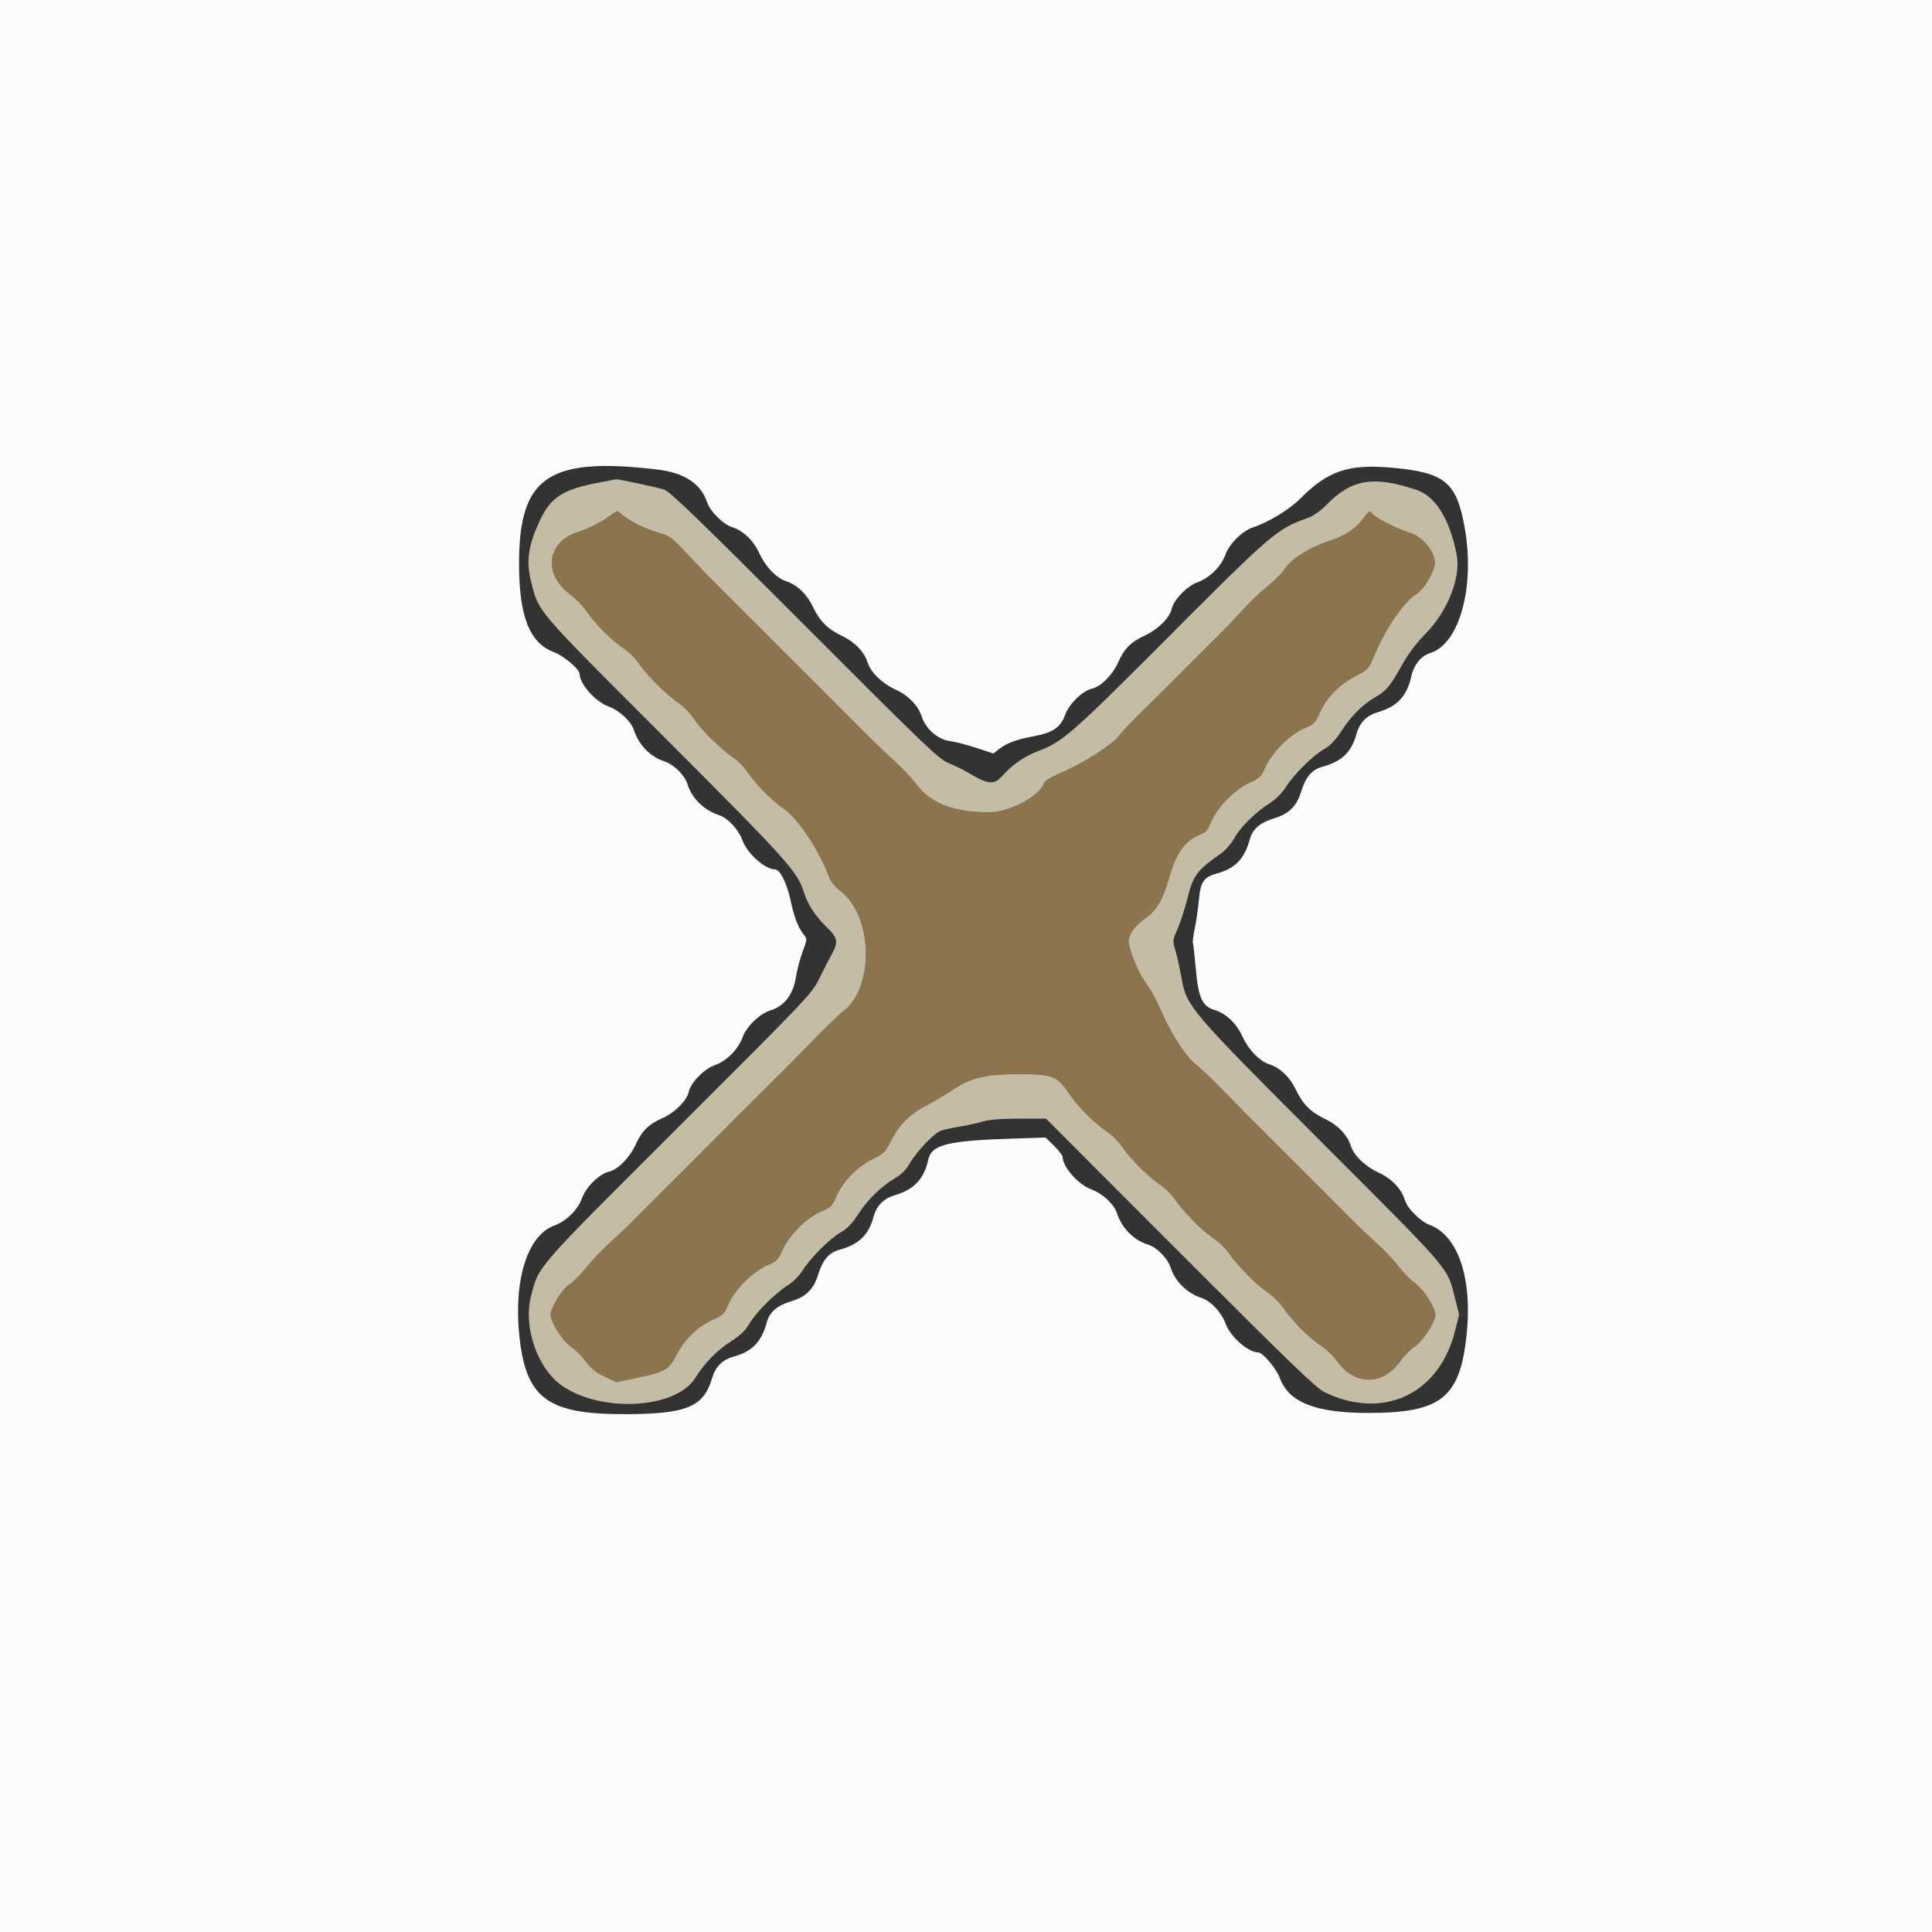 <svg id="svg" version="1.1" xmlns="http://www.w3.org/2000/svg" xmlns:xlink="http://www.w3.org/1999/xlink" width="400" height="400" viewBox="0, 0, 400,400"><rect x="0" y="0" width="400" height="400" fill="#333333" stroke="none"/><g id="svgg"><path id="path0" d="M0.000 200.000 L 0.000 400.000 200.000 400.000 L 400.000 400.000 400.000 200.000 L 400.000 0.000 200.000 0.000 L 0.000 0.000 0.000 200.000 M136.100 97.211 C 141.650 97.867,145.130 100.152,146.389 103.965 C 147.023 105.889,149.700 108.549,151.611 109.155 C 153.902 109.883,156.014 111.922,157.228 114.580 C 158.497 117.357,160.766 119.705,162.811 120.355 C 164.994 121.049,167.043 122.993,168.240 125.508 C 169.707 128.588,171.313 130.218,174.280 131.636 C 176.982 132.928,178.932 134.946,179.645 137.189 C 180.295 139.234,182.643 141.503,185.420 142.772 C 188.078 143.986,190.117 146.098,190.845 148.389 C 191.629 150.859,194.175 153.096,196.554 153.406 C 197.679 153.553,200.186 154.197,202.125 154.837 L 205.651 156.002 206.953 155.009 C 208.545 153.795,210.526 153.080,214.200 152.396 C 217.964 151.695,219.615 150.555,220.508 148.040 C 221.317 145.762,224.121 143.013,226.072 142.584 C 227.882 142.187,230.355 139.725,231.464 137.215 C 232.763 134.278,234.101 132.921,237.027 131.575 C 239.747 130.324,242.180 127.914,242.584 126.072 C 242.999 124.184,245.722 121.368,247.907 120.566 C 250.473 119.625,252.838 117.292,253.708 114.842 C 254.504 112.599,257.204 109.925,259.405 109.198 C 262.571 108.153,266.962 105.491,269.140 103.295 C 274.906 97.480,279.136 96.037,288.098 96.825 C 299.121 97.796,301.553 99.783,303.241 109.200 C 305.445 121.495,302.150 133.405,296.039 135.236 C 294.237 135.775,292.706 137.682,292.201 140.015 C 291.326 144.058,289.296 146.257,285.366 147.418 C 282.923 148.139,281.509 149.569,280.835 152.000 C 279.797 155.748,277.784 157.673,273.779 158.752 C 271.644 159.327,270.308 160.872,269.426 163.788 C 268.486 166.897,266.897 168.486,263.788 169.426 C 260.872 170.308,259.327 171.644,258.752 173.779 C 257.672 177.789,255.733 179.812,252.000 180.824 C 249.246 181.571,248.550 182.572,248.221 186.264 C 248.067 187.989,247.688 190.640,247.380 192.155 C 247.072 193.670,246.887 195.020,246.969 195.155 C 247.051 195.290,247.327 197.740,247.581 200.600 C 248.121 206.654,248.899 208.341,251.513 209.129 C 253.852 209.834,255.993 211.876,257.228 214.580 C 258.497 217.357,260.766 219.705,262.811 220.355 C 264.994 221.049,267.043 222.993,268.240 225.508 C 269.707 228.588,271.313 230.218,274.280 231.636 C 276.982 232.928,278.932 234.946,279.645 237.189 C 280.295 239.234,282.643 241.503,285.420 242.772 C 288.118 244.004,290.166 246.147,290.866 248.470 C 291.393 250.219,294.041 252.866,296.000 253.602 C 301.906 255.820,304.895 264.758,303.639 276.448 C 302.250 289.375,298.374 292.487,283.600 292.536 C 272.417 292.573,266.834 290.391,264.948 285.246 C 264.244 283.324,261.426 280.000,260.501 280.000 C 258.408 280.000,254.744 276.764,253.742 274.031 C 252.900 271.734,250.687 269.355,248.825 268.747 C 245.769 267.748,243.279 265.316,242.363 262.435 C 241.751 260.513,239.486 258.212,237.667 257.667 C 234.764 256.797,232.264 254.267,231.253 251.175 C 230.645 249.313,228.266 247.100,225.969 246.258 C 223.236 245.256,220.000 241.592,220.000 239.499 C 220.000 239.206,219.208 238.189,218.240 237.240 L 216.481 235.513 210.340 235.708 C 196.063 236.161,192.864 236.945,192.170 240.156 C 191.328 244.052,189.250 246.271,185.366 247.418 C 182.923 248.139,181.509 249.569,180.835 252.000 C 179.797 255.748,177.784 257.673,173.779 258.752 C 171.644 259.327,170.308 260.872,169.426 263.788 C 168.486 266.897,166.897 268.486,163.788 269.426 C 160.872 270.308,159.327 271.644,158.752 273.779 C 157.673 277.784,155.748 279.797,152.000 280.835 C 149.569 281.509,148.139 282.923,147.418 285.366 C 145.667 291.294,142.196 292.739,129.590 292.786 C 113.403 292.846,108.935 289.597,107.542 276.755 C 106.280 265.123,109.189 255.790,114.707 253.766 C 117.273 252.825,119.638 250.492,120.508 248.042 C 121.317 245.762,124.120 243.013,126.072 242.584 C 127.914 242.180,130.324 239.747,131.575 237.027 C 132.921 234.101,134.278 232.763,137.215 231.464 C 139.725 230.355,142.187 227.882,142.584 226.072 C 143.013 224.120,145.762 221.317,148.042 220.508 C 150.492 219.638,152.825 217.273,153.766 214.707 C 154.589 212.465,157.377 209.819,159.628 209.144 C 162.321 208.338,164.215 205.879,164.750 202.498 C 165.002 200.902,165.645 198.437,166.178 197.019 C 167.146 194.447,167.147 194.440,166.364 193.444 C 165.214 191.984,164.432 189.905,163.603 186.114 C 162.871 182.762,161.465 180.008,160.484 180.003 C 158.398 179.992,154.739 176.751,153.742 174.031 C 152.900 171.734,150.687 169.355,148.825 168.747 C 145.733 167.736,143.203 165.236,142.333 162.333 C 141.788 160.514,139.487 158.249,137.565 157.637 C 134.684 156.721,132.252 154.231,131.253 151.175 C 130.645 149.313,128.266 147.100,125.969 146.258 C 123.236 145.256,120.000 141.592,120.000 139.499 C 120.000 138.574,116.676 135.756,114.754 135.052 C 109.609 133.166,107.427 127.583,107.464 116.400 C 107.523 98.658,113.644 94.556,136.100 97.211 " stroke="none" fill="#fcfcfc" fill-rule="evenodd"></path><path id="path1" d="M125.279 107.471 C 123.868 108.427,121.402 109.601,119.679 110.137 C 113.164 112.161,112.346 118.976,118.121 123.125 C 119.177 123.884,120.736 125.516,121.584 126.752 C 123.376 129.364,126.608 132.558,129.252 134.330 C 130.270 135.013,131.738 136.523,132.514 137.686 C 134.024 139.951,138.068 143.906,140.704 145.696 C 141.591 146.299,142.947 147.739,143.716 148.896 C 145.224 151.163,149.281 155.137,151.860 156.874 C 152.737 157.464,153.976 158.724,154.614 159.674 C 156.340 162.244,159.920 165.870,162.325 167.485 C 165.222 169.429,169.837 176.428,171.708 181.714 C 172.003 182.547,172.922 183.652,174.000 184.469 C 180.681 189.530,181.105 204.278,174.713 209.272 C 173.778 210.003,171.348 212.310,169.312 214.400 C 164.785 219.048,163.267 220.572,152.883 230.894 C 151.939 231.832,149.376 234.400,147.187 236.600 C 142.363 241.450,141.676 242.137,136.600 247.191 C 134.400 249.381,131.848 251.945,130.928 252.887 C 130.009 253.829,127.957 255.770,126.369 257.200 C 124.781 258.630,122.526 260.995,121.358 262.456 C 120.191 263.917,118.590 265.511,117.802 265.999 C 116.397 266.867,114.000 270.777,114.000 272.200 C 114.000 273.734,116.433 277.584,118.147 278.764 C 119.115 279.429,120.526 280.835,121.284 281.887 C 122.303 283.301,123.309 284.107,125.144 284.980 L 127.625 286.159 131.014 285.455 C 137.662 284.073,138.422 283.673,139.926 280.765 C 141.700 277.332,144.324 274.727,147.414 273.332 C 149.751 272.277,149.984 272.050,150.834 270.000 C 152.038 267.099,155.824 263.303,158.816 261.998 C 160.824 261.122,161.122 260.824,161.998 258.816 C 163.305 255.819,167.100 252.036,170.000 250.839 C 172.021 250.004,172.280 249.746,173.185 247.665 C 174.528 244.577,177.433 241.589,180.613 240.023 C 182.990 238.853,183.304 238.544,184.425 236.274 C 186.058 232.969,188.403 230.623,191.837 228.858 C 193.397 228.056,195.647 226.730,196.837 225.910 C 200.830 223.160,203.875 222.400,210.900 222.400 C 218.066 222.400,218.802 222.697,221.554 226.708 C 223.373 229.359,226.593 232.548,229.252 234.330 C 230.270 235.013,231.742 236.523,232.523 237.686 C 234.131 240.082,237.761 243.663,240.326 245.386 C 241.276 246.024,242.536 247.263,243.126 248.140 C 244.863 250.719,248.837 254.776,251.104 256.284 C 252.261 257.053,253.701 258.409,254.304 259.296 C 256.096 261.935,260.050 265.976,262.321 267.491 C 263.546 268.308,265.094 269.855,265.984 271.153 C 267.777 273.764,271.009 276.958,273.653 278.731 C 274.672 279.415,276.125 280.835,276.881 281.887 C 280.487 286.906,286.354 286.883,289.895 281.836 C 290.608 280.821,292.008 279.414,293.006 278.710 C 294.694 277.521,297.200 273.630,297.200 272.200 C 297.200 270.791,294.695 266.880,293.050 265.721 C 292.076 265.034,290.563 263.510,289.689 262.336 C 288.816 261.161,286.773 258.990,285.150 257.512 C 282.151 254.779,281.661 254.301,275.004 247.600 C 272.927 245.510,270.389 242.968,269.363 241.952 C 267.346 239.955,261.005 233.618,258.101 230.699 C 257.114 229.706,254.746 227.298,252.838 225.347 C 250.931 223.396,248.616 221.209,247.695 220.486 C 245.672 218.898,242.819 214.609,240.722 210.000 C 238.983 206.177,238.727 205.707,236.899 202.980 C 235.509 200.908,234.063 197.426,233.712 195.305 C 233.451 193.731,234.824 191.731,237.422 189.899 C 239.457 188.465,240.849 186.057,241.959 182.049 C 243.470 176.600,245.404 173.905,248.653 172.728 C 249.641 172.369,250.099 171.802,250.826 170.037 C 252.036 167.099,255.797 163.314,258.816 161.998 C 260.824 161.122,261.122 160.824,261.998 158.816 C 263.303 155.824,267.099 152.038,270.000 150.834 C 272.050 149.984,272.277 149.751,273.332 147.414 C 274.726 144.326,277.330 141.702,280.762 139.926 C 283.250 138.638,283.359 138.514,284.588 135.600 C 286.958 129.979,290.622 124.656,293.294 122.951 C 294.680 122.067,296.241 119.670,296.974 117.302 C 297.662 115.082,294.999 111.330,292.054 110.368 C 288.921 109.345,285.120 107.416,284.171 106.368 C 283.521 105.649,283.455 105.680,282.347 107.210 C 280.688 109.500,278.502 110.928,274.768 112.162 C 270.907 113.438,267.236 115.800,265.997 117.805 C 265.511 118.592,263.917 120.191,262.456 121.358 C 260.995 122.526,258.630 124.781,257.200 126.369 C 255.770 127.957,253.829 130.009,252.887 130.928 C 251.945 131.848,249.381 134.400,247.191 136.600 C 241.290 142.527,240.944 142.871,236.600 147.133 C 234.400 149.291,232.164 151.651,231.631 152.376 C 230.332 154.142,224.222 158.053,219.900 159.885 C 217.839 160.758,216.310 161.655,216.179 162.066 C 215.307 164.813,209.042 168.175,204.800 168.173 C 197.409 168.168,192.660 166.329,189.673 162.314 C 188.808 161.151,186.773 158.990,185.150 157.512 C 182.151 154.779,181.661 154.301,175.004 147.600 C 172.927 145.510,170.389 142.968,169.363 141.952 C 166.959 139.571,160.429 133.041,158.048 130.637 C 157.032 129.611,154.490 127.073,152.400 124.996 C 146.027 118.664,145.297 117.919,141.997 114.377 C 139.259 111.438,138.531 110.882,136.855 110.453 C 134.374 109.817,130.554 108.013,129.000 106.743 L 127.800 105.763 125.279 107.471 " stroke="none" fill="#8c744c" fill-rule="evenodd"></path><path id="path2" d="M124.410 99.832 C 116.533 101.268,113.984 102.901,111.657 108.000 C 109.367 113.017,108.920 116.192,109.927 120.271 C 111.540 126.806,110.520 125.611,137.555 152.651 C 162.855 177.957,165.084 180.425,166.389 184.600 C 167.204 187.208,168.791 189.665,171.113 191.911 C 173.542 194.261,173.655 195.047,171.985 197.992 C 171.545 198.766,170.481 200.840,169.620 202.600 C 168.086 205.735,167.496 206.357,140.482 233.320 C 110.474 263.271,111.609 261.970,109.955 268.317 C 108.267 274.797,111.315 283.492,116.506 287.003 C 124.704 292.548,139.878 291.652,143.866 285.388 C 145.915 282.169,148.415 279.602,151.323 277.729 C 153.276 276.472,154.350 275.446,155.123 274.102 C 156.454 271.786,160.413 267.810,163.012 266.179 C 164.174 265.450,165.450 264.174,166.179 263.012 C 167.810 260.413,171.786 256.454,174.102 255.123 C 175.446 254.350,176.471 253.276,177.729 251.323 C 179.652 248.335,182.469 245.596,185.354 243.909 C 186.563 243.202,187.602 242.160,188.309 240.946 C 189.887 238.237,193.487 234.495,194.946 234.047 C 195.636 233.836,197.389 233.468,198.841 233.230 C 200.294 232.992,202.364 232.530,203.441 232.203 C 204.767 231.801,207.201 231.607,210.975 231.604 L 216.550 231.600 244.309 259.387 C 266.615 281.715,272.477 287.375,274.147 288.191 C 286.322 294.148,298.014 288.673,301.268 275.490 L 302.094 272.146 301.254 268.824 C 299.591 262.250,300.792 263.658,273.949 236.800 C 246.099 208.934,245.658 208.416,244.583 202.303 C 244.267 200.503,243.723 198.053,243.376 196.857 C 242.753 194.717,242.760 194.646,243.799 192.331 C 244.379 191.037,245.279 188.262,245.799 186.164 C 247.014 181.256,247.819 180.161,252.697 176.777 C 253.688 176.089,254.898 174.705,255.608 173.447 C 256.924 171.115,259.986 168.120,263.038 166.179 C 264.159 165.466,265.466 164.148,266.179 163.012 C 267.810 160.413,271.786 156.454,274.102 155.123 C 275.439 154.354,276.482 153.266,277.742 151.323 C 279.783 148.175,282.205 145.779,284.886 144.254 C 287.030 143.036,287.931 141.923,290.431 137.402 C 291.544 135.389,293.295 133.090,295.153 131.202 C 299.753 126.527,302.508 119.500,301.582 114.803 C 300.128 107.424,297.205 102.730,293.242 101.414 C 284.383 98.471,279.915 99.183,274.808 104.352 C 273.267 105.911,271.951 106.825,270.513 107.333 C 264.390 109.498,263.222 110.504,241.200 132.584 C 221.741 152.095,219.952 153.648,214.686 155.607 C 212.159 156.547,209.421 158.465,207.529 160.620 C 205.815 162.572,204.588 162.456,200.400 159.942 C 199.410 159.348,197.616 158.475,196.413 158.002 C 194.423 157.220,191.752 154.665,166.665 129.537 C 144.895 107.732,138.772 101.814,137.531 101.376 C 136.209 100.909,127.726 99.110,127.480 99.243 C 127.436 99.267,126.054 99.532,124.410 99.832 M132.551 108.838 C 133.844 109.451,135.781 110.177,136.855 110.453 C 138.531 110.882,139.259 111.438,141.997 114.377 C 145.297 117.919,146.027 118.664,152.400 124.996 C 154.490 127.073,157.032 129.611,158.048 130.637 C 160.429 133.041,166.959 139.571,169.363 141.952 C 170.389 142.968,172.927 145.510,175.004 147.600 C 181.661 154.301,182.151 154.779,185.150 157.512 C 186.773 158.990,188.808 161.151,189.673 162.314 C 192.660 166.329,197.409 168.168,204.800 168.173 C 209.042 168.175,215.307 164.813,216.179 162.066 C 216.310 161.655,217.839 160.758,219.900 159.885 C 224.222 158.053,230.332 154.142,231.631 152.376 C 232.164 151.651,234.400 149.291,236.600 147.133 C 240.944 142.871,241.290 142.527,247.191 136.600 C 249.381 134.400,251.945 131.848,252.887 130.928 C 253.829 130.009,255.770 127.957,257.200 126.369 C 258.630 124.781,260.995 122.526,262.456 121.358 C 263.917 120.191,265.511 118.592,265.997 117.805 C 267.236 115.800,270.907 113.438,274.768 112.162 C 278.502 110.928,280.688 109.500,282.347 107.210 C 283.455 105.680,283.521 105.649,284.171 106.368 C 285.120 107.416,288.921 109.345,292.054 110.368 C 294.999 111.330,297.662 115.082,296.974 117.302 C 296.241 119.670,294.680 122.067,293.294 122.951 C 290.622 124.656,286.958 129.979,284.588 135.600 C 283.359 138.514,283.250 138.638,280.762 139.926 C 277.330 141.702,274.726 144.326,273.332 147.414 C 272.277 149.751,272.050 149.984,270.000 150.834 C 267.099 152.038,263.303 155.824,261.998 158.816 C 261.122 160.824,260.824 161.122,258.816 161.998 C 255.797 163.314,252.036 167.099,250.826 170.037 C 250.099 171.802,249.641 172.369,248.653 172.728 C 245.404 173.905,243.470 176.600,241.959 182.049 C 240.849 186.057,239.457 188.465,237.422 189.899 C 234.824 191.731,233.451 193.731,233.712 195.305 C 234.063 197.426,235.509 200.908,236.899 202.980 C 238.727 205.707,238.983 206.177,240.722 210.000 C 242.819 214.609,245.672 218.898,247.695 220.486 C 248.616 221.209,250.931 223.396,252.838 225.347 C 254.746 227.298,257.114 229.706,258.101 230.699 C 261.005 233.618,267.346 239.955,269.363 241.952 C 270.389 242.968,272.927 245.510,275.004 247.600 C 281.661 254.301,282.151 254.779,285.150 257.512 C 286.773 258.990,288.816 261.161,289.689 262.336 C 290.563 263.510,292.076 265.034,293.050 265.721 C 294.695 266.880,297.200 270.791,297.200 272.200 C 297.200 273.630,294.694 277.521,293.006 278.710 C 292.008 279.414,290.608 280.821,289.895 281.836 C 286.354 286.883,280.487 286.906,276.881 281.887 C 276.125 280.835,274.672 279.415,273.653 278.731 C 271.009 276.958,267.777 273.764,265.984 271.153 C 265.094 269.855,263.546 268.308,262.321 267.491 C 260.050 265.976,256.096 261.935,254.304 259.296 C 253.701 258.409,252.261 257.053,251.104 256.284 C 248.837 254.776,244.863 250.719,243.126 248.140 C 242.536 247.263,241.276 246.024,240.326 245.386 C 237.761 243.663,234.131 240.082,232.523 237.686 C 231.742 236.523,230.270 235.013,229.252 234.330 C 226.593 232.548,223.373 229.359,221.554 226.708 C 218.802 222.697,218.066 222.400,210.900 222.400 C 203.875 222.400,200.830 223.160,196.837 225.910 C 195.647 226.730,193.397 228.056,191.837 228.858 C 188.403 230.623,186.058 232.969,184.425 236.274 C 183.304 238.544,182.990 238.853,180.613 240.023 C 177.433 241.589,174.528 244.577,173.185 247.665 C 172.280 249.746,172.021 250.004,170.000 250.839 C 167.100 252.036,163.305 255.819,161.998 258.816 C 161.122 260.824,160.824 261.122,158.816 261.998 C 155.824 263.303,152.038 267.099,150.834 270.000 C 149.984 272.050,149.751 272.277,147.414 273.332 C 144.324 274.727,141.700 277.332,139.926 280.765 C 138.422 283.673,137.662 284.073,131.014 285.455 L 127.625 286.159 125.144 284.980 C 123.309 284.107,122.303 283.301,121.284 281.887 C 120.526 280.835,119.115 279.429,118.147 278.764 C 116.433 277.584,114.000 273.734,114.000 272.200 C 114.000 270.777,116.397 266.867,117.802 265.999 C 118.590 265.511,120.191 263.917,121.358 262.456 C 122.526 260.995,124.781 258.630,126.369 257.200 C 127.957 255.770,130.009 253.829,130.928 252.887 C 131.848 251.945,134.400 249.381,136.600 247.191 C 141.676 242.137,142.363 241.450,147.187 236.600 C 149.376 234.400,151.939 231.832,152.883 230.894 C 163.267 220.572,164.785 219.048,169.312 214.400 C 171.348 212.310,173.778 210.003,174.713 209.272 C 181.105 204.278,180.681 189.530,174.000 184.469 C 172.922 183.652,172.003 182.547,171.708 181.714 C 169.837 176.428,165.222 169.429,162.325 167.485 C 159.920 165.870,156.340 162.244,154.614 159.674 C 153.976 158.724,152.737 157.464,151.860 156.874 C 149.281 155.137,145.224 151.163,143.716 148.896 C 142.947 147.739,141.591 146.299,140.704 145.696 C 138.068 143.906,134.024 139.951,132.514 137.686 C 131.738 136.523,130.270 135.013,129.252 134.330 C 126.608 132.558,123.376 129.364,121.584 126.752 C 120.736 125.516,119.177 123.884,118.121 123.125 C 112.346 118.976,113.164 112.161,119.679 110.137 C 121.402 109.601,123.868 108.427,125.279 107.471 L 127.800 105.763 129.000 106.743 C 129.660 107.282,131.258 108.225,132.551 108.838 " stroke="none" fill="#c4bca4" fill-rule="evenodd"></path><path id="path3" d="" stroke="none" fill="#100e0d0" fill-rule="evenodd"></path><path id="path4" d="" stroke="none" fill="#100e0d0" fill-rule="evenodd"></path></g></svg>